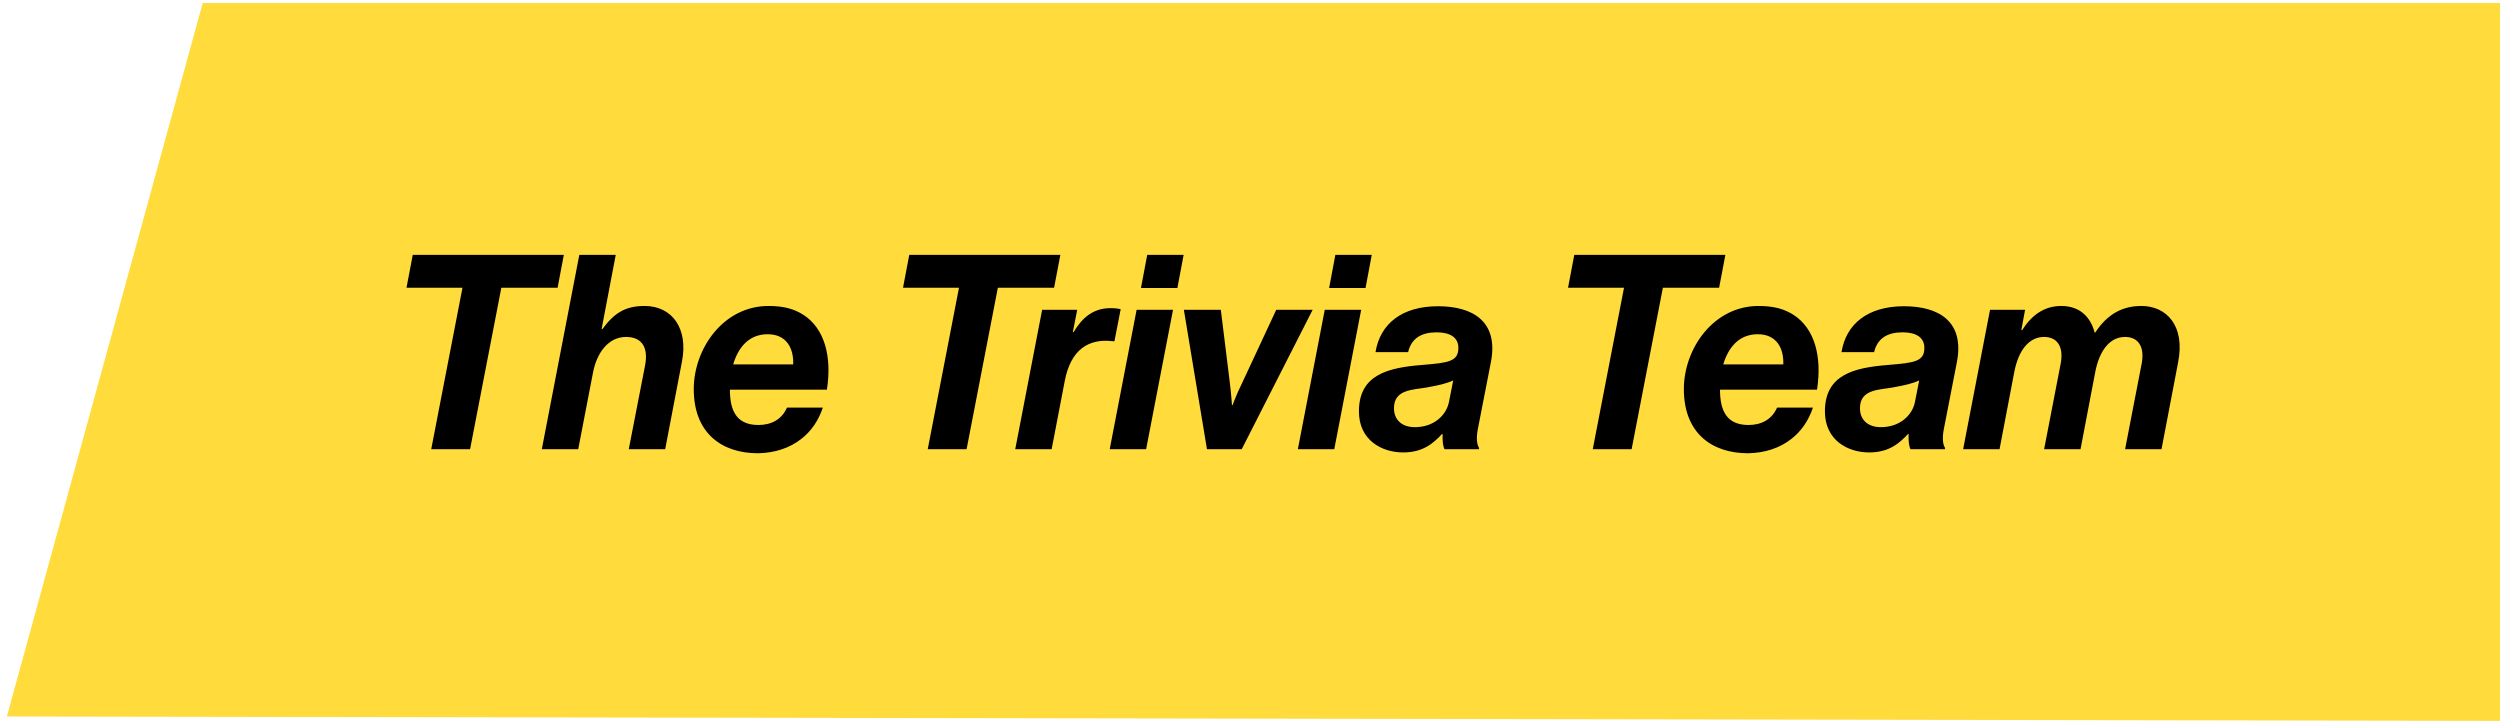 <svg width="230" height="67" viewBox="0 0 230 67" fill="none" xmlns="http://www.w3.org/2000/svg">
<path d="M277.648 0.273L18.651 0.274L0.633 65.916L260.115 66.373L277.648 0.273Z" fill="#FFDB3B"/>
<path d="M37.398 26.474L37.973 23.449H51.873L51.298 26.474H46.123L43.248 41.324H39.673L42.548 26.474H37.398ZM56.648 23.449L55.347 30.274H55.422C56.472 28.849 57.472 28.149 59.297 28.149C61.847 28.149 63.322 30.224 62.748 33.224L61.197 41.324H57.847L59.347 33.624C59.672 31.924 59.023 30.999 57.597 30.999C55.972 30.999 54.898 32.449 54.547 34.324L53.197 41.324H49.847L53.297 23.449H56.648ZM76.076 35.849H67.151C67.151 37.874 67.826 39.099 69.776 39.099C70.951 39.099 71.926 38.599 72.401 37.499H75.701C75.301 38.699 74.626 39.674 73.726 40.374C72.651 41.224 71.276 41.674 69.726 41.699C66.401 41.699 63.826 39.849 63.826 35.799C63.826 32.074 66.551 28.149 70.701 28.149C72.101 28.149 73.076 28.424 73.926 28.974C75.851 30.224 76.551 32.774 76.076 35.849ZM70.626 30.749C68.851 30.749 67.901 32.024 67.451 33.524H72.976C73.026 32.024 72.351 30.749 70.626 30.749ZM83.077 26.474L83.652 23.449H97.552L96.977 26.474H91.802L88.927 41.324H85.352L88.227 26.474H83.077ZM99.102 28.499L98.702 30.549H98.777C99.527 29.274 100.552 28.349 102.152 28.349C102.627 28.349 102.927 28.399 103.102 28.449L102.527 31.399H102.452C100.127 31.099 98.502 32.174 97.952 35.074L96.752 41.324H93.402L95.877 28.499H99.102ZM102.094 41.324L104.569 28.499H107.919L105.444 41.324H102.094ZM104.969 26.499L105.544 23.449H108.894L108.319 26.499H104.969ZM111.04 41.324L108.915 28.499H112.315L113.115 34.974C113.29 36.374 113.34 37.274 113.34 37.274H113.39C113.39 37.274 113.715 36.374 114.315 35.149L117.415 28.499H120.765L114.24 41.324H111.04ZM119.403 41.324L121.878 28.499H125.228L122.753 41.324H119.403ZM122.278 26.499L122.853 23.449H126.203L125.628 26.499H122.278ZM132.896 41.324C132.746 41.049 132.696 40.499 132.721 39.924H132.671C131.896 40.749 130.946 41.624 129.096 41.624C127.121 41.624 125.021 40.499 125.021 37.849C125.021 34.449 127.721 33.824 130.846 33.574C133.246 33.374 134.171 33.274 134.171 31.999C134.171 31.074 133.446 30.574 132.171 30.574C130.771 30.574 129.846 31.124 129.546 32.399H126.546C126.971 29.774 128.996 28.174 132.296 28.174C135.471 28.174 137.871 29.549 137.171 33.274L135.971 39.424C135.796 40.299 135.871 40.899 136.071 41.199V41.324H132.896ZM128.246 37.549C128.246 38.699 129.046 39.299 130.171 39.299C131.921 39.299 133.046 38.199 133.296 37.024L133.696 34.999C133.046 35.299 132.346 35.449 131.246 35.649C130.021 35.874 128.246 35.799 128.246 37.549ZM144.259 26.474L144.834 23.449H158.734L158.159 26.474H152.984L150.109 41.324H146.534L149.409 26.474H144.259ZM167.165 35.849H158.24C158.24 37.874 158.915 39.099 160.865 39.099C162.04 39.099 163.015 38.599 163.49 37.499H166.79C166.39 38.699 165.715 39.674 164.815 40.374C163.74 41.224 162.365 41.674 160.815 41.699C157.49 41.699 154.915 39.849 154.915 35.799C154.915 32.074 157.64 28.149 161.79 28.149C163.19 28.149 164.165 28.424 165.015 28.974C166.94 30.224 167.64 32.774 167.165 35.849ZM161.715 30.749C159.94 30.749 158.99 32.024 158.54 33.524H164.065C164.115 32.024 163.44 30.749 161.715 30.749ZM175.767 41.324C175.617 41.049 175.567 40.499 175.592 39.924H175.542C174.767 40.749 173.817 41.624 171.967 41.624C169.992 41.624 167.892 40.499 167.892 37.849C167.892 34.449 170.592 33.824 173.717 33.574C176.117 33.374 177.042 33.274 177.042 31.999C177.042 31.074 176.317 30.574 175.042 30.574C173.642 30.574 172.717 31.124 172.417 32.399H169.417C169.842 29.774 171.867 28.174 175.167 28.174C178.342 28.174 180.742 29.549 180.042 33.274L178.842 39.424C178.667 40.299 178.742 40.899 178.942 41.199V41.324H175.767ZM171.117 37.549C171.117 38.699 171.917 39.299 173.042 39.299C174.792 39.299 175.917 38.199 176.167 37.024L176.567 34.999C175.917 35.299 175.217 35.449 174.117 35.649C172.892 35.874 171.117 35.799 171.117 37.549ZM180.609 41.324L183.084 28.499H186.309L185.959 30.374H186.034C186.909 28.999 188.059 28.149 189.634 28.149C191.359 28.149 192.334 29.174 192.709 30.599H192.759C193.909 28.849 195.309 28.149 197.009 28.149C199.309 28.149 201.059 29.949 200.384 33.349L198.859 41.324H195.509L197.034 33.449C197.334 31.849 196.684 30.999 195.509 30.999C194.084 30.999 193.134 32.274 192.759 34.249L191.409 41.324H188.059L189.584 33.449C189.884 31.849 189.234 30.999 188.059 30.999C186.634 30.999 185.684 32.274 185.309 34.249L183.959 41.324H180.609Z" fill="black"/>
</svg>
